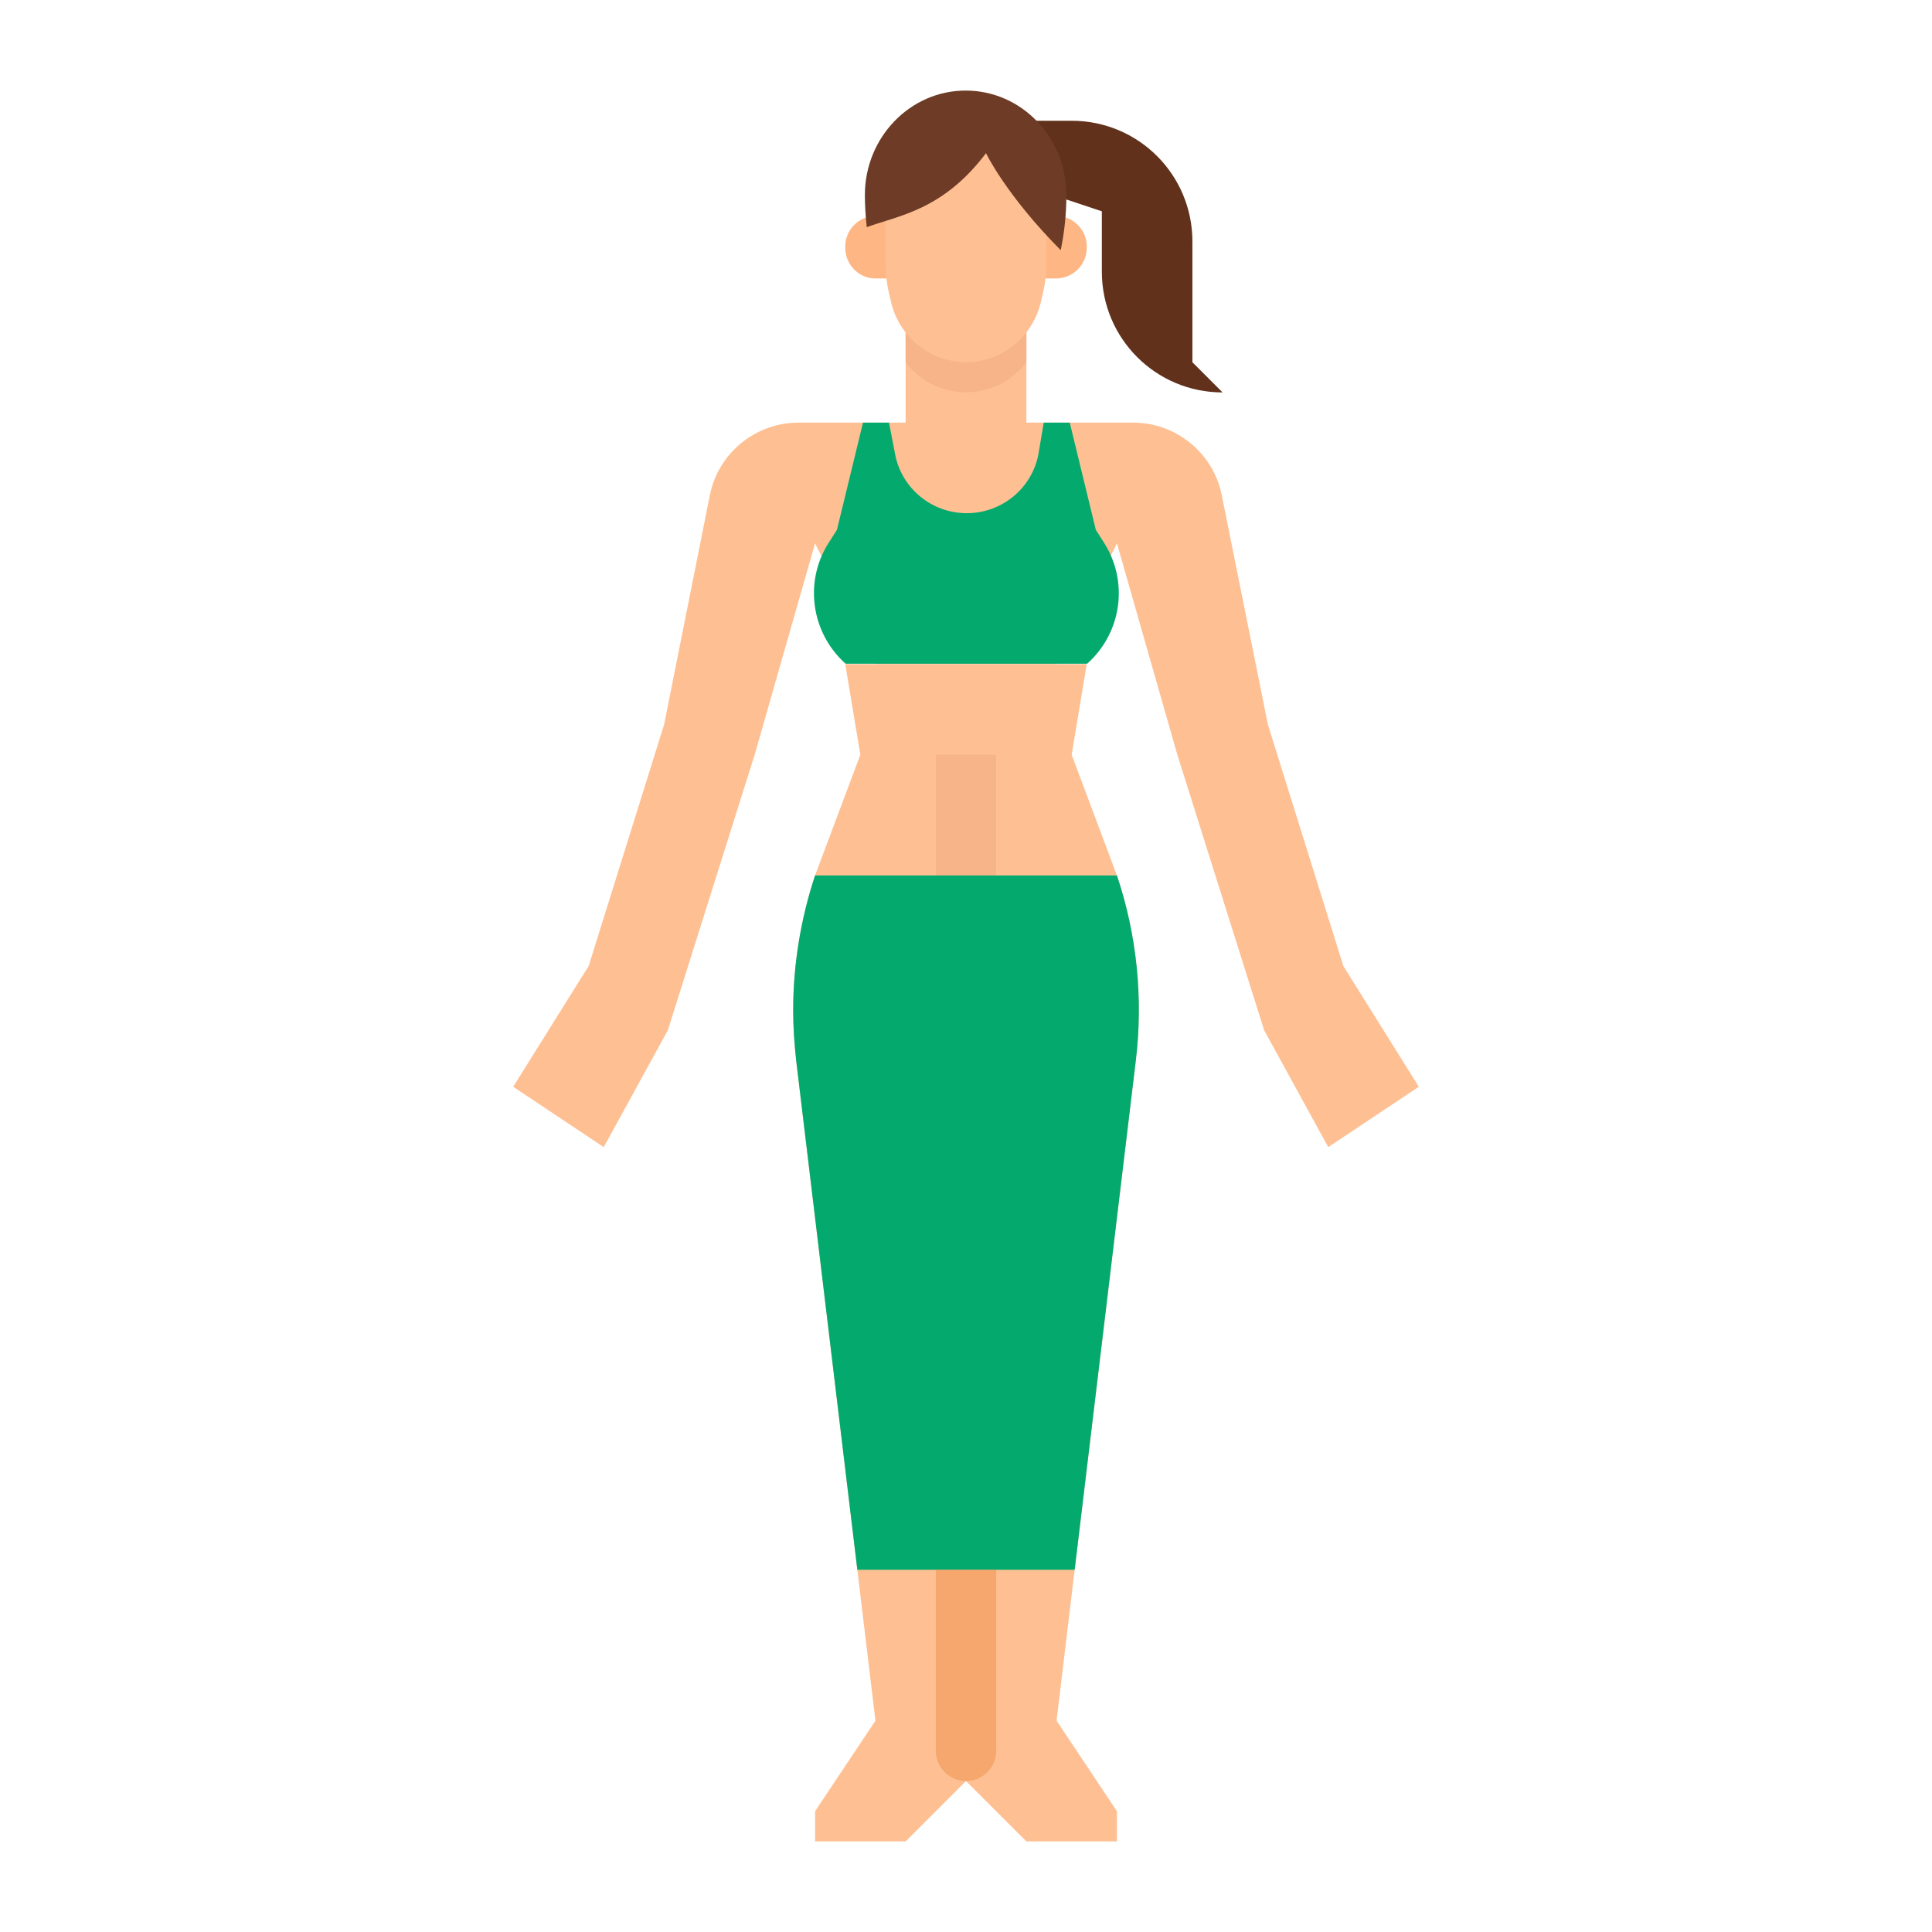 <svg width="340" height="340" viewBox="0 0 340 340" fill="none" xmlns="http://www.w3.org/2000/svg">
<path d="M249.688 191.25L233.75 201.875L222.461 181.289L207.188 132.812L196.562 95.625L185.938 116.875H154.062L143.438 95.625L132.812 132.812L117.539 181.289L106.25 201.875L90.312 191.25L103.594 170L116.875 127.5L124.91 87.191C126.371 79.754 132.945 74.375 140.516 74.375H159.375V47.812H180.625V74.375H199.418C206.988 74.375 213.562 79.754 215.023 87.191L223.125 127.5L236.406 170L249.688 191.25Z" fill="#FEC093"/>
<path d="M180.625 47.812V63.75C176.242 69.594 167.875 70.789 162.031 66.406C161.035 65.676 160.105 64.746 159.375 63.75V47.812H180.625Z" fill="#F7B488"/>
<path d="M177.969 21.25H188.594C200.348 21.25 209.844 30.746 209.844 42.5V63.75L215.156 69.062C203.402 69.062 193.906 59.566 193.906 47.812V37.188L177.969 31.875V21.25Z" fill="#61311C"/>
<path d="M154.062 49.008H159.375V37.984H154.062C151.074 38.051 148.683 40.508 148.75 43.496C148.683 46.484 151.074 49.008 154.062 49.008Z" fill="#FEB784"/>
<path d="M185.937 37.984H180.625V49.008H185.937C188.926 48.941 191.316 46.484 191.25 43.496C191.316 40.508 188.926 38.051 185.937 37.984V37.984Z" fill="#FEB784"/>
<path d="M170 63.75C163.625 63.684 158.18 59.234 156.785 53.059L156.387 51.332C156.055 49.805 155.855 48.277 155.855 46.75V37.984C155.855 29.883 162.23 23.242 170 23.242C177.836 23.242 184.145 29.816 184.145 37.984V46.684C184.145 48.211 183.945 49.738 183.613 51.266L183.215 52.992C181.82 59.234 176.375 63.684 170 63.75V63.75Z" fill="#FEC093"/>
<path d="M173.52 26.961C173.52 26.961 177.039 34.332 186.668 44.027C187.332 40.84 187.664 37.586 187.664 34.332C187.664 24.172 179.762 15.938 169.934 15.938C160.172 15.938 152.203 24.172 152.203 34.332C152.203 36.191 152.336 38.117 152.535 39.977C158.113 37.918 165.883 37.055 173.52 26.961V26.961Z" fill="#6E3C26"/>
<path d="M183.68 74.375H188.262L192.844 93.234L194.238 95.426C198.688 102.332 197.426 111.363 191.316 116.809H148.816C142.707 111.363 141.445 102.266 145.895 95.426L147.289 93.234L151.871 74.375H156.453L157.516 79.887C158.645 85.93 163.957 90.312 170.133 90.312C176.309 90.312 181.621 85.93 182.75 79.887L183.68 74.375Z" fill="#04AA6D"/>
<path d="M189.125 276.25L185.938 302.812L196.563 318.75V324.062H180.625L170 313.438L159.375 324.062H143.438V318.75L154.063 302.812L150.875 276.25L140.117 186.668C139.785 183.68 139.586 180.758 139.586 177.77C139.586 169.734 140.914 161.699 143.438 154.062L151.406 132.812L148.75 116.875H191.25L188.594 132.812L196.563 154.062C200.082 164.555 201.211 175.711 199.883 186.668L189.125 276.25Z" fill="#FEC093"/>
<path d="M164.688 132.812H175.312V154.062H164.688V132.812Z" fill="#F7B488"/>
<path d="M199.883 186.668L189.125 276.25H150.875L140.117 186.668C139.785 183.68 139.586 180.758 139.586 177.77C139.586 169.734 140.914 161.699 143.438 154.062H196.563C200.082 164.555 201.211 175.711 199.883 186.668V186.668Z" fill="#04AA6D"/>
<path d="M164.688 180.625H175.312V276.25H164.688V180.625Z" fill="#04AA6D"/>
<path d="M164.688 276.25H175.312V308.125C175.312 311.047 172.922 313.438 170 313.438C167.078 313.438 164.688 311.047 164.688 308.125V276.25Z" fill="#F5A76E"/>
</svg>
